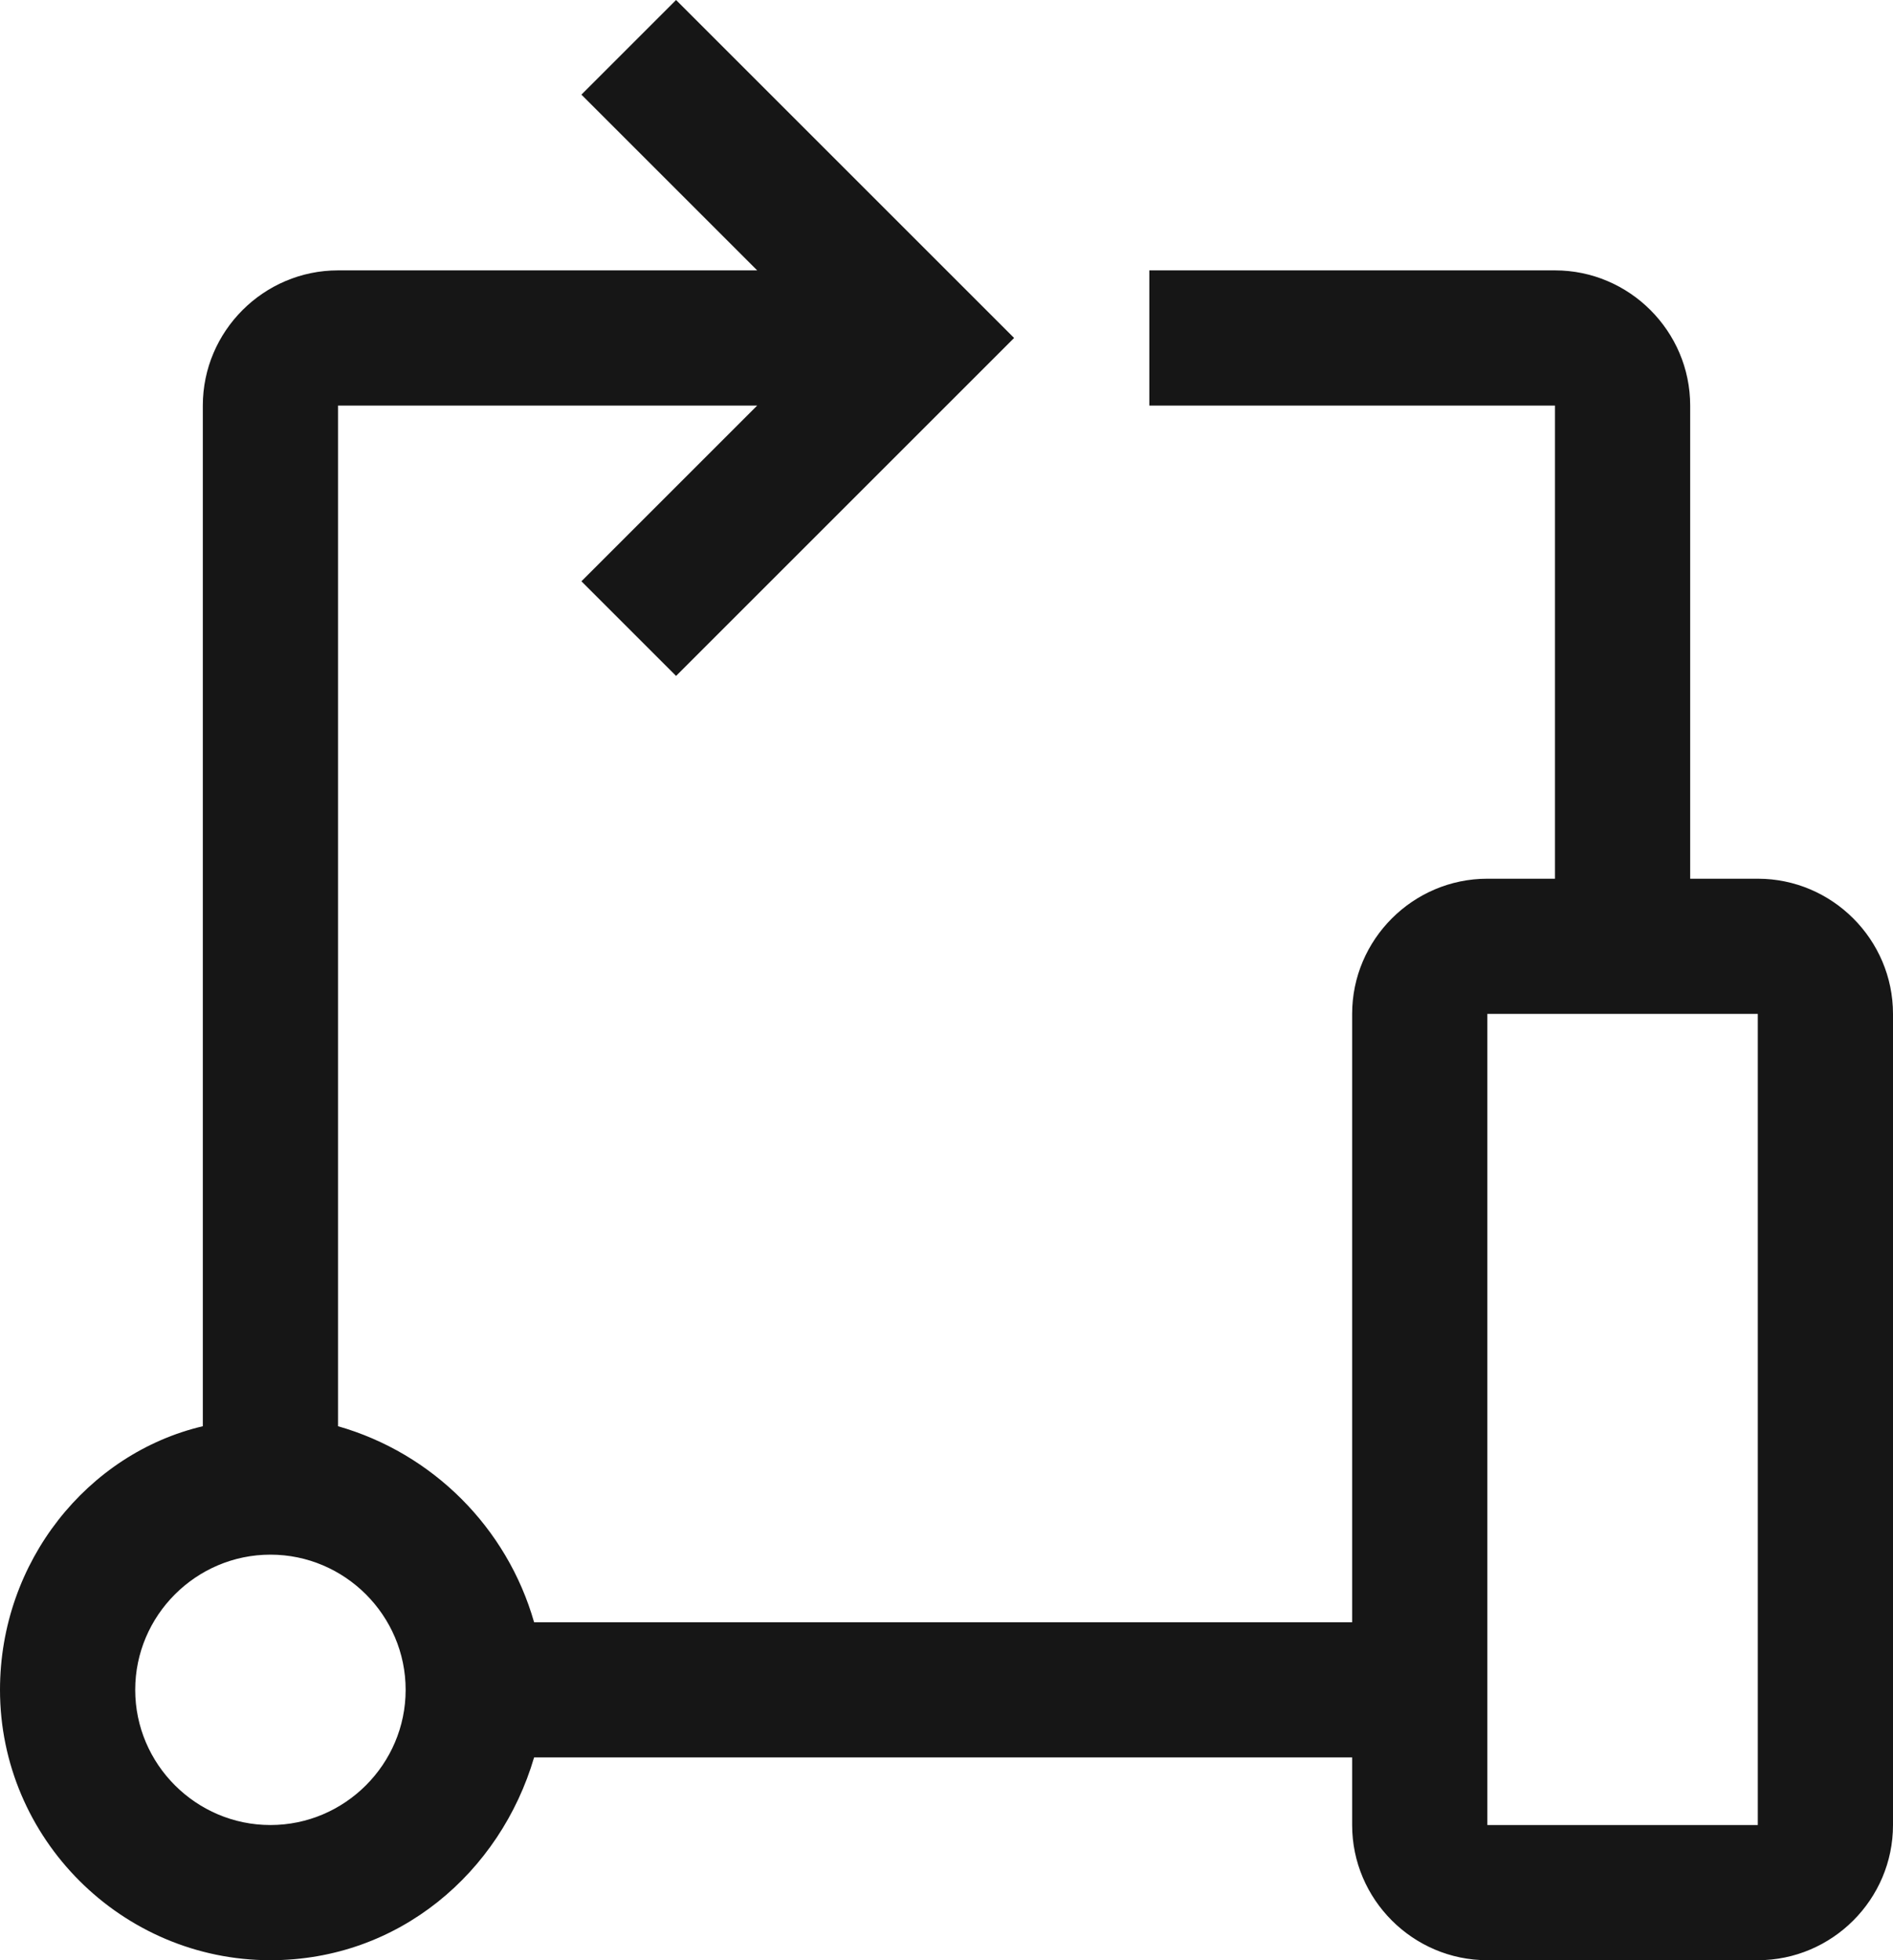<svg width="28" height="29" viewBox="0 0 28 29" fill="none" xmlns="http://www.w3.org/2000/svg">
<path d="M26 13H25V6C25 4.9 24.1 4 23 4H17V6H23V13H22C20.9 13 20 13.9 20 15V24H7.9C7.5 22.6 6.4 21.5 5 21.1V6H11.2L8.6 8.6L10 10L15 5L10 0L8.6 1.4L11.2 4H5C3.9 4 3 4.9 3 6V21.1C1.3 21.5 0 23.1 0 25C0 27.2 1.8 29 4 29C5.9 29 7.4 27.7 7.9 26H20V27C20 28.1 20.9 29 22 29H26C27.1 29 28 28.1 28 27V15C28 13.9 27.1 13 26 13ZM4 27C2.9 27 2 26.1 2 25C2 23.9 2.9 23 4 23C5.1 23 6 23.9 6 25C6 26.1 5.1 27 4 27ZM22 27V15H26V27H22Z" fill="#161616"/>
</svg>
